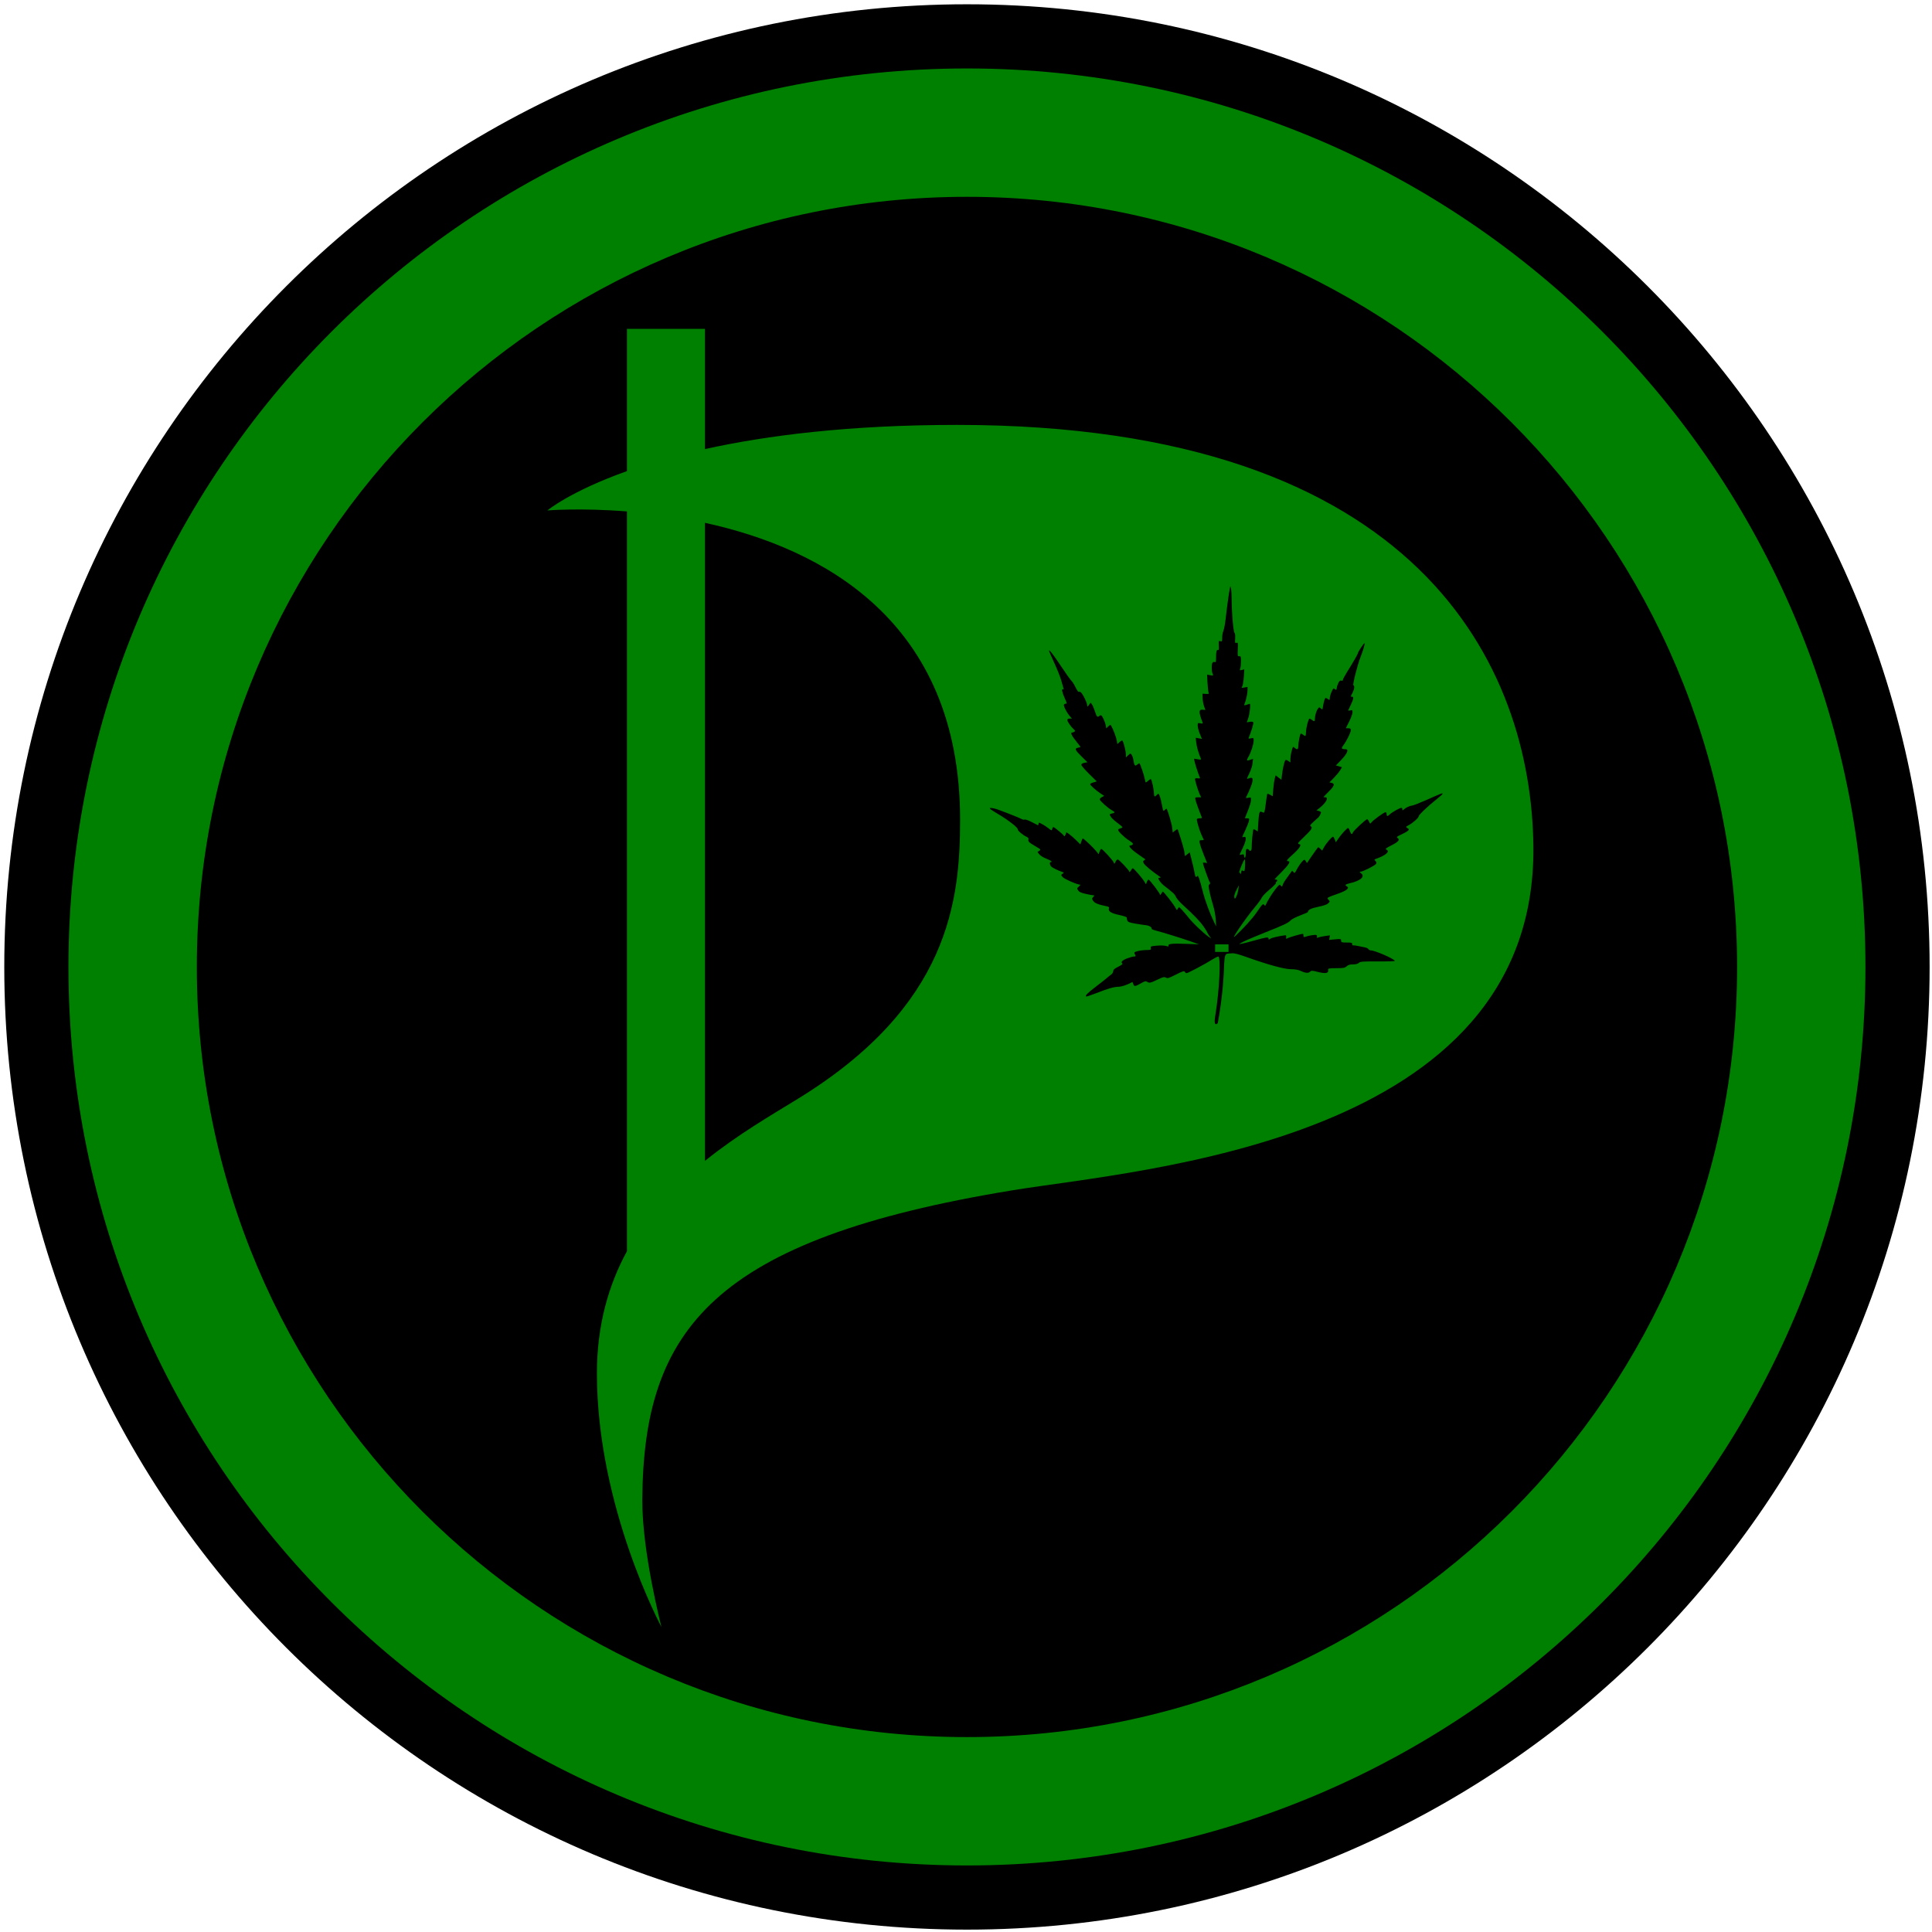 <?xml version="1.0" encoding="UTF-8" standalone="no"?>
<!-- Generator: Adobe Illustrator 15.0.2, SVG Export Plug-In  -->

<svg
   xmlns:dc="http://purl.org/dc/elements/1.1/"
   xmlns:cc="http://creativecommons.org/ns#"
   xmlns:rdf="http://www.w3.org/1999/02/22-rdf-syntax-ns#"
   xmlns:svg="http://www.w3.org/2000/svg"
   xmlns="http://www.w3.org/2000/svg"
   xmlns:sodipodi="http://sodipodi.sourceforge.net/DTD/sodipodi-0.dtd"
   xmlns:inkscape="http://www.inkscape.org/namespaces/inkscape"
   version="1.1"
   x="0px"
   y="0px"
   width="256px"
   height="256px"
   viewBox="-0.567 -0.567 256 256"
   overflow="visible"
   enable-background="new -0.567 -0.567 256 256"
   xml:space="preserve"
   id="svg891"
   sodipodi:docname="pp-maria-black.svg"
   inkscape:export-filename="/home/peppe/pp-maria.png"
   inkscape:export-xdpi="169"
   inkscape:export-ydpi="169"
   inkscape:version="0.92.4 (5da689c313, 2019-01-14)"><sodipodi:namedview
   pagecolor="#ffffff"
   bordercolor="#666666"
   borderopacity="1"
   objecttolerance="10"
   gridtolerance="10"
   guidetolerance="10"
   inkscape:pageopacity="0"
   inkscape:pageshadow="2"
   inkscape:window-width="1920"
   inkscape:window-height="1016"
   id="namedview893"
   showgrid="false"
   inkscape:zoom="1.6328125"
   inkscape:cx="37.268708"
   inkscape:cy="20.536166"
   inkscape:window-x="0"
   inkscape:window-y="27"
   inkscape:window-maximized="1"
   inkscape:current-layer="svg891" />
<defs
   id="defs875">
<inkscape:perspective
   id="perspective9"
   inkscape:persp3d-origin="372.04724 : 350.78739 : 1"
   inkscape:vp_z="744.09448 : 526.18109 : 1"
   inkscape:vp_y="0 : 1000 : 0"
   inkscape:vp_x="0 : 526.18109 : 1"
   sodipodi:type="inkscape:persp3d" /></defs>
<path
   d="M0,127.559C0,57.11,57.11,0,127.561,0c70.447,0,127.557,57.11,127.557,127.559  c0,70.452-57.11,127.56-127.557,127.56C57.11,255.118,0,198.011,0,127.559z"
   id="path877"
   fill="#FFFFFF"
   style="fill:#000000" />
<g
   id="g883"
   style="fill:#008000">
	<g
   id="g881"
   style="fill:#008000">
		<path
   d="M127.561,8.504C61.805,8.504,8.503,61.806,8.503,127.56c0,65.752,53.302,119.052,119.058,119.055    c65.75,0,119.052-53.303,119.052-119.055C246.613,61.806,193.311,8.504,127.561,8.504z M127.561,229.606    c-56.357,0-102.048-45.688-102.048-102.045c0-56.361,45.691-102.048,102.048-102.048c56.362,0,102.046,45.688,102.046,102.048    C229.606,183.919,183.923,229.606,127.561,229.606z"
   id="path879"
   style="fill:#008000" />
	</g>
</g>
<g
   id="g889"
   style="fill:#008000">
	<g
   id="g887"
   style="fill:#008000">
		
	</g>
</g>
<g
   transform="matrix(0.1,0,0,0.1,130.583,77.094)"
   style="fill:#008000;fill-opacity:1"
   id="g5801"><path
     id="path2390"
     style="fill:#008000;fill-opacity:1"
     d="m 298.914,568.288 c 5.449,-32.732 7.49,-77.446 3.821,-77.446 -0.944,0 -4.725,1.926 -8.403,4.279 -8.827,5.649 -31.671,17.742 -33.515,17.742 -0.799,0 -1.897,-0.794 -2.44,-1.765 -0.834,-1.49 -2.655,-0.92 -11.683,3.654 -9.363,4.744 -11.022,5.244 -13.32,4.014 -2.265,-1.212 -3.805,-0.839 -11.233,2.72 -9.454,4.531 -10.587,4.759 -13.765,2.774 -1.768,-1.104 -3.088,-0.813 -7.228,1.591 -8.22,4.774 -10.077,5.03 -10.96,1.514 -0.416,-1.658 -1.085,-2.834 -1.487,-2.614 -6.887,3.763 -13.382,5.962 -18.116,6.133 -6.595,0.238 -13.432,2.224 -30.5,8.859 -6.576,2.556 -12.195,4.409 -12.487,4.117 -1.373,-1.373 1.733,-4.492 13.33,-13.387 6.903,-5.294 13.532,-10.528 14.729,-11.631 1.198,-1.102 3.467,-2.899 5.043,-3.992 1.581,-1.097 2.88,-3.156 2.898,-4.596 0.025,-2.007 1.586,-3.385 6.766,-5.974 4.247,-2.123 6.218,-3.685 5.336,-4.229 -2.637,-1.63 -0.054,-4.351 6.438,-6.78 3.574,-1.337 7.521,-2.431 8.772,-2.431 2.596,0 2.737,-0.448 1.101,-3.505 -1.03,-1.925 -0.569,-2.364 3.767,-3.592 2.717,-0.769 7.916,-1.443 11.553,-1.497 6.142,-0.092 6.568,-0.274 5.995,-2.562 -0.575,-2.296 -0.042,-2.515 7.875,-3.225 4.729,-0.424 10.208,-0.254 12.363,0.384 3.102,0.918 3.752,0.836 3.273,-0.414 -0.949,-2.473 5.13,-3.088 23.554,-2.38 l 16.822,0.646 -11.59,-4.105 c -10.971,-3.886 -35.868,-11.604 -46.685,-14.472 -2.728,-0.723 -4.767,-1.682 -4.53,-2.131 0.859,-1.626 -3.36,-4.3 -7.318,-4.639 -2.229,-0.191 -8.568,-1.149 -14.085,-2.129 -8.427,-1.497 -10.163,-2.183 -10.847,-4.289 -0.448,-1.379 -0.754,-3.077 -0.68,-3.773 0.074,-0.696 -4.387,-2.215 -9.913,-3.374 -10.702,-2.246 -14.931,-4.906 -13.744,-8.646 0.547,-1.723 -0.082,-2.31 -3.128,-2.918 -10.626,-2.123 -15.786,-4.187 -17.673,-7.066 -1.854,-2.83 -1.852,-3.131 0.041,-5.223 1.713,-1.893 1.747,-2.22 0.233,-2.22 -0.977,0 -5.52,-0.846 -10.097,-1.879 -6.235,-1.408 -8.773,-2.569 -10.125,-4.633 -1.692,-2.583 -1.634,-2.896 0.935,-5.036 1.507,-1.255 2.348,-2.365 1.87,-2.466 -0.478,-0.101 -1.26,-0.255 -1.739,-0.342 -4.949,-0.902 -19.158,-7.281 -21.302,-9.564 -2.672,-2.845 -2.687,-2.968 -0.541,-4.537 2.169,-1.586 2.169,-1.626 0,-2.381 -5.859,-2.039 -12.76,-5.367 -14.623,-7.054 -2.216,-2.006 -2.831,-6.151 -0.912,-6.151 3.094,0 0.466,-2.019 -5.781,-4.441 -3.817,-1.48 -8.032,-4.08 -9.367,-5.777 l -2.427,-3.086 2.427,-1.612 c 2.32,-1.54 2.082,-1.813 -5.394,-6.182 -8.49,-4.961 -9.838,-6.334 -8.969,-9.133 0.369,-1.187 -0.535,-2.338 -2.56,-3.261 -4.917,-2.24 -12.051,-8.313 -11.705,-9.964 0.459,-2.19 -12.951,-12.541 -26.833,-20.713 -9.082,-5.346 -11.448,-7.204 -9.535,-7.485 1.4,-0.206 5.271,0.51 8.603,1.59 7.101,2.302 30.663,11.618 33.539,13.261 1.09,0.623 2.731,0.845 3.646,0.494 0.915,-0.351 4.978,1.088 9.028,3.198 4.051,2.11 7.756,4.014 8.234,4.231 0.478,0.217 0.869,-0.431 0.869,-1.44 0,-1.009 0.287,-1.835 0.637,-1.835 1.441,0 8.344,4.021 12.471,7.265 4.314,3.391 4.43,3.414 5.061,1 0.355,-1.358 1.059,-2.47 1.563,-2.47 1.391,0 13.594,10.18 14.217,11.859 0.311,0.838 1.102,0.067 1.843,-1.796 l 1.298,-3.265 3.766,2.66 c 2.071,1.463 6.219,5.1 9.217,8.082 l 5.451,5.423 1.303,-3.947 c 0.717,-2.171 1.58,-3.947 1.92,-3.947 1.155,0 13.678,11.816 17.34,16.361 l 3.649,4.528 1.217,-3.491 c 0.669,-1.92 1.706,-3.491 2.303,-3.491 1.575,0 15.266,14.892 16.374,17.811 0.909,2.395 0.984,2.373 2.416,-0.716 0.813,-1.753 2.117,-3.187 2.897,-3.187 1.761,0 15.576,14.627 15.64,16.558 0.025,0.773 0.825,-0.028 1.776,-1.781 0.951,-1.753 2.118,-3.187 2.593,-3.187 1.218,0 12.299,12.748 15.136,17.414 l 2.362,3.883 1.184,-3.115 c 0.651,-1.713 1.661,-3.115 2.243,-3.115 1.328,0 15.21,18.279 15.266,20.101 0.023,0.737 0.675,0.201 1.449,-1.191 0.774,-1.392 1.751,-2.696 2.171,-2.898 0.919,-0.44 14.381,16.772 16.873,21.574 1.753,3.377 1.77,3.382 3.119,0.86 1.342,-2.507 1.404,-2.486 5.496,1.82 2.277,2.395 6.245,7.073 8.818,10.394 4.991,6.441 19.086,19.942 25.763,24.677 l 4.041,2.865 -2.592,-3.64 c -1.426,-2.002 -2.592,-3.98 -2.592,-4.394 0,-0.415 -2.046,-3.767 -4.548,-7.451 -4.709,-6.934 -13.285,-15.912 -27.408,-28.692 -4.508,-4.079 -8.866,-9.101 -9.684,-11.159 -1.359,-3.417 -3.426,-5.361 -15.985,-15.036 -3.403,-2.622 -7.28,-7.787 -7.28,-9.701 0,-0.246 0.913,-0.474 2.028,-0.508 1.627,-0.049 1.461,-0.45 -0.836,-2.028 -9.801,-6.733 -19.078,-14.459 -20.383,-16.975 -1.315,-2.535 -1.258,-3.073 0.424,-4.014 1.068,-0.598 1.686,-1.3 1.372,-1.561 -0.313,-0.261 -4.221,-2.998 -8.683,-6.084 -10.315,-7.132 -14.724,-12.161 -10.663,-12.161 0.829,0 2.101,-0.594 2.827,-1.321 0.988,-0.988 -0.34,-2.395 -5.274,-5.59 -6.299,-4.078 -14.128,-11.762 -14.128,-13.867 0,-0.546 1.304,-1.32 2.898,-1.72 1.594,-0.4 2.898,-1.148 2.898,-1.663 0,-0.515 -3.183,-3.242 -7.073,-6.06 -3.89,-2.818 -7.794,-6.52 -8.677,-8.225 -1.546,-2.989 -1.478,-3.129 1.857,-3.862 4.423,-0.971 4.36,-1.878 -0.306,-4.415 -5.014,-2.726 -15.967,-12.6 -15.95,-14.379 0.008,-0.776 1.357,-2.115 2.998,-2.976 l 2.985,-1.564 -4.779,-3.162 c -5.832,-3.86 -13.94,-11.081 -13.94,-12.416 0,-0.538 1.983,-1.572 4.406,-2.298 l 4.406,-1.32 -10.201,-10.056 c -5.61,-5.531 -10.201,-10.898 -10.201,-11.926 0,-1.219 1.41,-2.135 4.051,-2.63 l 4.051,-0.76 -7.334,-7.192 c -9.135,-8.959 -10.08,-11.067 -5.381,-12.007 1.899,-0.38 3.454,-0.884 3.454,-1.119 0,-0.236 -2.558,-3.603 -5.685,-7.483 -5.846,-7.255 -7.87,-11.488 -5.507,-11.519 0.737,-0.01 2.106,-0.502 3.042,-1.094 1.445,-0.914 1.349,-1.391 -0.639,-3.17 -3.812,-3.41 -8.596,-10.28 -8.596,-12.344 0,-1.292 0.981,-1.919 3.001,-1.919 h 3.001 l -3.056,-3.632 c -3.615,-4.297 -7.581,-11.77 -7.581,-14.287 0,-0.993 0.996,-1.785 2.245,-1.785 2.102,0 2.028,-0.48 -1.159,-7.508 -3.488,-7.693 -4.461,-12.985 -2.121,-11.539 0.855,0.528 1.033,0.006 0.535,-1.564 -0.411,-1.297 -1.738,-5.925 -2.947,-10.287 -1.209,-4.361 -5.362,-14.813 -9.228,-23.228 -3.866,-8.414 -7.029,-15.666 -7.029,-16.116 0,-2.308 5.831,5.154 15.873,20.314 6.155,9.292 12.356,17.999 13.778,19.348 1.423,1.349 3.979,5.397 5.682,8.995 1.702,3.598 3.599,6.23 4.214,5.85 0.616,-0.381 1.92,-0.028 2.898,0.784 2.176,1.806 6.76,10.807 7.894,15.501 l 0.833,3.449 2.059,-2.73 2.059,-2.73 1.81,2.583 c 0.995,1.421 2.767,5.657 3.938,9.413 2.119,6.8 3.397,8.014 5.852,5.559 0.709,-0.709 1.793,-0.979 2.409,-0.598 1.679,1.038 5.214,8.902 5.96,13.259 l 0.657,3.838 2.751,-2.568 c 2.671,-2.493 2.789,-2.503 4.026,-0.361 2.577,4.461 6.408,14.736 7.165,19.22 l 0.779,4.612 2.565,-2.41 c 1.411,-1.325 3.142,-2.41 3.846,-2.41 1.362,0 4.944,13.957 4.944,19.265 v 3.161 l 2.991,-2.81 c 2.895,-2.72 3.042,-2.74 4.589,-0.625 0.879,1.202 1.926,4.375 2.327,7.052 1.092,7.279 2.176,8.532 5.097,5.888 1.318,-1.193 2.638,-1.926 2.935,-1.629 1.213,1.213 6.186,15.822 6.946,20.406 0.449,2.709 1.129,4.926 1.51,4.926 0.381,0 1.898,-1.132 3.371,-2.516 1.473,-1.384 3.004,-2.19 3.402,-1.792 1.212,1.212 3.884,13.881 3.903,18.506 0.019,4.615 1.137,5.449 3.495,2.608 0.794,-0.956 1.86,-1.739 2.37,-1.739 1.251,0 3.223,6.228 4.97,15.694 1.336,7.24 1.581,7.672 3.342,5.91 1.045,-1.045 2.143,-1.901 2.439,-1.901 1.115,0 6.945,19.377 7.618,25.319 l 0.702,6.196 3.19,-2.515 c 2.378,-1.875 3.314,-2.125 3.676,-0.98 0.267,0.844 2.134,6.622 4.15,12.838 2.016,6.217 4.013,13.697 4.438,16.624 l 0.773,5.321 3.132,-2.466 3.132,-2.466 1.144,4.387 c 2.792,10.701 4.623,18.656 5.345,23.221 0.772,4.881 2.008,6.137 3.563,3.622 1.033,-1.672 3.092,4.195 7.371,21.007 3.075,12.083 9.353,28.953 15.311,41.145 l 2.266,4.636 -0.536,-9.272 c -0.303,-5.244 -1.807,-13.3 -3.461,-18.544 -1.608,-5.1 -3.728,-13.184 -4.709,-17.965 -1.551,-7.555 -1.566,-8.857 -0.116,-9.95 1.045,-0.787 1.26,-1.666 0.577,-2.349 -1.073,-1.073 -9.258,-23.89 -9.258,-25.807 0,-0.538 1.252,-0.74 2.782,-0.447 l 2.782,0.532 -4.461,-11.087 c -2.454,-6.098 -4.807,-12.929 -5.229,-15.18 -0.72,-3.837 -0.578,-4.094 2.259,-4.094 1.665,0 3.027,-0.163 3.027,-0.363 0,-0.199 -1.272,-2.999 -2.826,-6.22 -2.581,-5.351 -6.446,-18.008 -6.446,-21.111 0,-0.705 1.62,-1.281 3.601,-1.281 2.982,0 3.454,-0.349 2.747,-2.028 -2.83,-6.723 -7.503,-19.652 -8.123,-22.474 -0.696,-3.168 -0.544,-3.314 3.45,-3.314 h 4.178 l -1.64,-3.187 c -1.972,-3.834 -6.533,-18.373 -6.533,-20.826 0,-1.288 0.927,-1.612 3.527,-1.23 2.889,0.424 3.379,0.186 2.708,-1.317 -1.683,-3.771 -6.036,-17.04 -6.819,-20.791 l -0.812,-3.889 4.929,0.833 c 4.518,0.763 4.852,0.652 3.998,-1.327 -2.927,-6.784 -5.26,-14.91 -5.938,-20.679 l -0.772,-6.568 4.143,0.777 4.143,0.777 -2.787,-6.778 c -1.533,-3.728 -2.799,-8.538 -2.814,-10.689 -0.026,-3.762 0.111,-3.884 3.572,-3.192 3.054,0.611 3.485,0.423 2.847,-1.241 -5.227,-13.622 -5.2,-17.324 0.126,-16.789 l 3.64,0.366 -1.754,-5.002 c -0.965,-2.751 -1.828,-7.609 -1.919,-10.797 l -0.165,-5.795 4.462,0.269 c 3.84,0.231 4.342,-0.011 3.599,-1.739 -0.475,-1.104 -1.114,-6.902 -1.42,-12.884 l -0.557,-10.877 4.192,0.786 c 4.137,0.776 4.177,0.747 3.043,-2.237 -1.419,-3.732 -1.472,-12.16 -0.09,-14.342 0.563,-0.89 1.859,-1.297 2.88,-0.906 1.572,0.603 1.855,-0.331 1.855,-6.111 0,-7.794 0.764,-10.569 2.704,-9.822 0.96,0.37 1.236,-1.367 0.949,-5.983 -0.382,-6.156 -0.274,-6.462 2.028,-5.732 2.233,0.709 2.432,0.329 2.432,-4.636 0,-2.975 0.728,-7.052 1.619,-9.06 0.89,-2.009 2.222,-9.129 2.959,-15.822 1.551,-14.075 4.421,-34.936 5.502,-39.986 L 318.752,0 l 0.847,2.898 c 0.466,1.594 0.899,9.389 0.963,17.324 0.14,17.503 2.292,40.939 3.849,41.926 0.624,0.396 0.952,3.65 0.729,7.232 -0.368,5.913 -0.207,6.449 1.751,5.826 2.003,-0.637 2.126,-0.024 1.733,8.641 -0.398,8.762 -0.283,9.313 1.9,9.101 2.093,-0.203 2.323,0.465 2.321,6.728 -10e-4,3.825 -0.434,8.148 -0.962,9.607 -0.884,2.446 -0.712,2.591 2.205,1.859 l 3.164,-0.794 -0.614,9.836 c -0.338,5.41 -1.233,10.992 -1.989,12.406 -1.328,2.481 -1.232,2.543 2.758,1.795 l 4.133,-0.775 v 4.512 c 0,4.265 -2.052,13.439 -4.069,18.19 -0.934,2.201 -0.01,2.172 6.271,-0.194 1.324,-0.499 1.508,0.756 0.996,6.823 -0.345,4.089 -1.426,9.713 -2.404,12.498 l -1.777,5.063 4.029,-0.654 c 2.773,-0.45 4.213,-0.173 4.62,0.888 0.509,1.327 -2.983,12.911 -5.912,19.614 -0.842,1.927 -0.551,2.072 2.708,1.357 3.54,-0.778 3.651,-0.682 3.651,3.165 0,4.63 -3.634,15.768 -7.012,21.494 -2.837,4.809 -2.375,5.529 2.463,3.842 l 3.683,-1.284 -0.555,5.779 c -0.305,3.178 -2.166,9.029 -4.135,13.001 -1.969,3.972 -3.422,7.38 -3.229,7.573 0.193,0.193 1.745,-0.18 3.45,-0.828 6.607,-2.512 5.096,5.484 -4.885,25.865 -0.267,0.545 1.141,0.634 3.129,0.198 3.484,-0.765 3.614,-0.655 3.595,3.065 -0.011,2.122 -1.827,8.292 -4.037,13.711 -2.21,5.418 -4.026,9.982 -4.037,10.141 -0.011,0.159 1.326,0.29 2.97,0.29 2.761,0 2.93,0.288 2.207,3.767 -0.43,2.072 -2.558,7.507 -4.728,12.079 -2.17,4.572 -3.946,8.565 -3.946,8.874 0,0.309 1.043,0.289 2.318,-0.045 3.652,-0.955 2.973,4.738 -1.739,14.569 -2.231,4.656 -4.057,8.693 -4.057,8.972 0,0.279 1.304,0.18 2.898,-0.22 2.404,-0.603 2.898,-0.311 2.898,1.716 0,1.344 0.522,2.444 1.159,2.444 0.637,0 1.159,-2.608 1.159,-5.795 0,-4.273 0.439,-5.795 1.67,-5.795 0.919,0 1.992,0.522 2.386,1.159 1.768,2.861 3.93,1.046 3.796,-3.187 -0.163,-5.142 1.431,-22.517 2.179,-23.747 0.286,-0.471 1.718,-0.072 3.181,0.887 l 2.661,1.744 0.691,-11.345 c 0.778,-12.767 1.561,-15.773 3.867,-14.835 0.874,0.355 2.257,0.919 3.073,1.252 1.102,0.45 1.865,-2.598 2.963,-11.849 0.814,-6.85 1.744,-12.72 2.068,-13.044 0.324,-0.324 2.05,0.25 3.836,1.275 l 3.247,1.864 0.777,-9.419 c 0.427,-5.181 1.31,-11.414 1.961,-13.851 l 1.184,-4.432 3.836,2.926 3.836,2.926 0.74,-6.295 c 0.971,-8.261 2.862,-16.937 4.14,-18.996 0.87,-1.401 1.47,-1.354 4.019,0.316 l 2.996,1.963 0.006,-4.373 c 0.004,-2.405 0.554,-6.459 1.222,-9.009 2.145,-8.181 2.059,-8.064 4.392,-5.953 3.239,2.931 4.81,2.288 4.81,-1.967 0,-5.008 2.409,-16.999 3.416,-16.999 0.428,0 1.79,0.766 3.027,1.702 3.338,2.525 3.594,2.274 3.812,-3.73 0.224,-6.171 3.233,-17.675 4.623,-17.675 0.498,0 1.918,0.766 3.155,1.702 3.236,2.447 3.987,2.182 3.995,-1.412 0.009,-4.261 1.964,-10.783 4.055,-13.525 1.6,-2.098 1.82,-2.113 3.871,-0.257 2.089,1.891 2.201,1.771 2.865,-3.072 0.38,-2.772 1.243,-6.492 1.918,-8.268 1.192,-3.134 1.311,-3.173 4.107,-1.341 2.796,1.832 2.88,1.805 2.88,-0.941 0,-1.555 1.061,-5.304 2.359,-8.331 1.795,-4.188 2.681,-5.18 3.709,-4.153 1.996,1.996 3.205,1.645 3.205,-0.929 0,-1.253 0.881,-4.126 1.957,-6.383 1.467,-3.077 2.483,-3.938 4.057,-3.438 1.339,0.425 2.099,0.083 2.099,-0.945 0,-0.886 2.259,-5.224 5.02,-9.64 7.981,-12.763 14.683,-24.316 14.683,-25.309 0,-1.788 8.612,-14.835 9.008,-13.647 0.482,1.447 -2.028,10.031 -5.435,18.582 -3.863,9.696 -10.665,36.634 -9.361,37.072 1.856,0.622 1.331,5.147 -1.166,10.045 -2.773,5.438 -2.748,5.216 -0.58,5.216 2.984,0 2.118,3.079 -5.018,17.839 -0.275,0.568 0.873,0.689 2.549,0.268 2.77,-0.695 3.049,-0.456 3.049,2.612 0,1.858 -1.993,7.344 -4.43,12.192 l -4.43,8.814 h 3.271 c 2.679,0 3.271,0.503 3.271,2.78 0,3.066 -5.561,14.285 -9.911,19.997 -2.957,3.882 -2.256,5.039 3.052,5.039 4.825,0 2.209,5.942 -6.632,15.067 l -6.176,6.375 4.018,1.176 4.018,1.176 -2.406,4.039 c -1.323,2.221 -5.047,6.747 -8.275,10.056 l -5.869,6.017 3.116,0.782 c 4.403,1.105 3.186,4.271 -4.579,11.911 -3.456,3.401 -6.284,6.399 -6.284,6.664 0,0.265 1.078,0.482 2.396,0.482 4.547,0 0.663,7.369 -7.136,13.541 l -4.737,3.749 3,0.753 c 1.65,0.414 3,1.252 3,1.863 0,1.397 -2.385,5.981 -3.513,6.752 -0.466,0.319 -3.323,2.868 -6.349,5.666 -4.655,4.304 -5.21,5.25 -3.607,6.147 2.813,1.574 0.746,4.721 -9.469,14.421 -7.862,7.465 -8.467,8.345 -6.223,9.058 2.329,0.739 2.379,0.995 0.795,4.059 -0.93,1.799 -5.098,6.262 -9.263,9.918 -7.721,6.779 -8.983,8.683 -5.755,8.683 3.564,0 0.387,5.142 -8.865,14.349 -5.048,5.023 -9.178,9.326 -9.178,9.562 0,0.236 0.782,0.428 1.739,0.428 1.978,0 2.328,1.817 0.561,2.909 -0.648,0.4 -0.908,1.164 -0.579,1.697 0.329,0.533 -3.542,4.463 -8.603,8.734 -5.061,4.271 -9.704,9.145 -10.318,10.831 -0.614,1.686 -5.058,7.76 -9.874,13.497 -11.536,13.741 -31.726,43.416 -25.629,37.668 11.939,-11.255 23.141,-23.602 28.445,-31.353 7.97,-11.647 8.935,-12.602 10.482,-10.371 0.88,1.269 1.361,1.358 1.78,0.328 2.011,-4.933 7.604,-14.089 12.577,-20.59 4.82,-6.301 6.012,-7.281 7.082,-5.826 1.751,2.38 2.402,2.204 3.184,-0.859 0.366,-1.434 2.783,-5.416 5.371,-8.848 2.588,-3.432 5.213,-7.083 5.834,-8.113 1.022,-1.696 1.285,-1.67 2.79,0.271 1.552,2.002 1.852,1.772 4.548,-3.477 1.588,-3.091 4.476,-7.446 6.419,-9.677 3.594,-4.127 4.07,-4.085 6.478,0.58 0.357,0.692 0.874,0.565 1.282,-0.314 0.603,-1.298 12.724,-18.572 13.967,-19.905 0.264,-0.283 1.592,0.597 2.951,1.955 l 2.47,2.47 2.423,-4.478 c 2.67,-4.933 10.375,-13.92 11.936,-13.92 0.544,0 1.616,1.658 2.381,3.685 l 1.391,3.685 3.21,-4.751 c 3.921,-5.803 11.622,-14.209 13.018,-14.209 0.562,0 1.625,1.825 2.361,4.057 1.479,4.482 2.961,5.191 4.001,1.914 0.734,-2.312 17.147,-17.561 18.902,-17.561 0.585,0 1.717,1.433 2.514,3.184 1.447,3.176 1.455,3.178 3.384,0.796 2.628,-3.245 16.5,-13.252 18.37,-13.252 0.829,0 1.507,0.956 1.507,2.125 0,3.492 1.242,3.693 4.247,0.688 2.846,-2.846 13.166,-8.608 15.418,-8.608 0.659,0 1.198,0.863 1.198,1.918 0,1.728 0.201,1.743 2.028,0.149 3.068,-2.676 7.488,-4.756 10.721,-5.044 1.594,-0.142 10.199,-3.488 19.124,-7.436 C 599.302,274.221 600,273.954 600,275.189 c 0,0.563 -3.521,3.787 -7.823,7.164 -11.233,8.816 -24.077,21.062 -23.886,22.775 0.199,1.784 -7.965,8.98 -13.367,11.781 -3.907,2.026 -3.916,2.049 -1.448,3.777 2.37,1.66 2.389,1.824 0.422,3.603 -1.133,1.026 -5.074,3.244 -8.758,4.931 -6.095,2.79 -6.509,3.206 -4.605,4.622 3.096,2.302 0.917,4.969 -7.622,9.331 -8.823,4.507 -9.334,4.99 -6.783,6.418 4.257,2.383 -2.232,7.65 -14.663,11.901 -2.028,0.694 -2.05,0.898 -0.299,2.833 1.535,1.696 1.618,2.439 0.448,3.983 -1.734,2.286 -17.338,10.099 -20.241,10.136 -1.731,0.022 -1.622,0.363 0.683,2.136 5.566,4.281 -0.671,9.852 -14.624,13.063 -6.345,1.46 -7.365,2.489 -4.215,4.252 3.863,2.162 -0.19,5.553 -11.388,9.527 -15.596,5.534 -15.467,5.452 -12.962,8.219 1.968,2.175 1.954,2.364 -0.348,4.666 -1.593,1.593 -6.006,3.139 -13.132,4.601 -9.647,1.979 -13.686,4.007 -13.841,6.95 -0.02,0.387 -4.6,2.416 -10.178,4.51 -5.578,2.094 -11.254,4.995 -12.614,6.448 -3.416,3.649 -8.054,5.852 -34.036,16.172 -12.43,4.937 -25.469,10.486 -28.975,12.331 -5.824,3.064 -6.024,3.294 -2.318,2.656 2.231,-0.384 9.38,-2.194 15.886,-4.022 17.317,-4.866 20.044,-5.27 20.044,-2.971 0,1.693 0.277,1.715 2.608,0.202 2.083,-1.352 10.791,-3.347 19.993,-4.58 0.637,-0.085 0.989,1.058 0.782,2.54 -0.348,2.482 -0.166,2.582 2.297,1.264 2.376,-1.271 17.573,-5.627 19.812,-5.678 0.478,-0.011 0.869,1.079 0.869,2.422 0,1.848 0.492,2.253 2.026,1.665 4.177,-1.603 13.196,-3.137 14.807,-2.518 0.951,0.365 1.374,1.42 0.98,2.446 -0.567,1.477 -0.195,1.616 2.048,0.767 1.507,-0.57 5.55,-1.421 8.985,-1.891 l 6.245,-0.854 -0.578,3.021 -0.578,3.021 7.951,-0.739 c 7.586,-0.705 7.951,-0.625 7.951,1.745 0,2.281 0.607,2.484 7.405,2.484 6.341,0 7.382,0.291 7.244,2.028 -0.088,1.116 0.495,1.897 1.297,1.736 0.802,-0.161 3.67,0.201 6.375,0.805 2.704,0.604 6.738,1.417 8.964,1.807 2.226,0.39 4.469,1.462 4.983,2.382 0.515,0.92 1.862,1.673 2.993,1.673 5.499,0 29.973,10.6 31.983,13.852 0.3,0.485 -9.812,0.826 -22.469,0.759 -20.395,-0.109 -23.27,0.108 -25.265,1.906 -1.492,1.344 -4.149,2.028 -7.88,2.028 -4.154,0 -6.32,0.649 -8.265,2.476 -2.303,2.164 -4.036,2.483 -13.73,2.528 -9.413,0.044 -11.049,0.327 -10.796,1.87 0.828,5.049 -3.002,5.79 -14.716,2.848 -6.896,-1.732 -7.576,-1.728 -9.364,0.061 -2.174,2.174 -6.437,1.69 -13.232,-1.502 -2.528,-1.188 -7.114,-1.917 -12.17,-1.935 -8.821,-0.032 -29.837,-5.798 -59.11,-16.217 -11.333,-4.034 -16.167,-5.223 -19.503,-4.798 -8.164,1.04 -9.18,-2.557 -10.02,20.649 -0.809,22.346 -3.632,47.113 -8.204,71.979 -5.674,4.843 -3.986,-5.86 -3.159,-10.944 z m 13.415,-89.228 c -2.129,-1.382 -11.687,-0.835 -10.265,0.587 0.616,0.616 2.709,1.074 4.651,1.019 1.942,-0.055 3.531,0.45 3.531,1.123 0,0.744 0.702,0.641 1.793,-0.265 1.434,-1.19 1.492,-1.684 0.29,-2.464 z m 14.574,-68.241 c 0.968,-1.94 2.084,-5.983 2.48,-8.982 l 0.719,-5.454 -3.323,6.375 c -1.848,3.544 -3.108,7.532 -2.839,8.982 0.626,3.372 0.858,3.3 2.963,-0.92 z m 8.823,-33.57 c 1.995,1.068 2.181,0.519 2.534,-7.48 0.21,-4.748 -0.055,-8.194 -0.588,-7.658 -2.146,2.158 -8.511,18.409 -6.981,17.821 0.95,-0.364 1.648,0.25 1.76,1.548 0.102,1.184 0.396,0.457 0.653,-1.616 0.405,-3.262 0.757,-3.613 2.621,-2.616 z M -43.306,-213.589 c -142.89,0 -252.194,13.94 -334.059,32.032 v -159.317 h -103.397 v 188.511 c -75.076,26.737 -105.423,52.11 -105.423,52.11 0,0 43.244,-3.62 105.423,1.314 V 881.325 c -24.25,44.608 -39.794,97.721 -39.794,161.875 0,176.968 85.526,336.075 85.526,336.075 0,0 -25.864,-99.476 -25.393,-169.015 C -458.899,985.123 -366.794,865.559 30.286,800.563 200.404,772.733 724.328,736.92 720.307,345.195 717.91,108.646 571.209,-213.589 -43.306,-213.589 Z M -254.091,679.275 c -35.141,21.572 -80.22,47.617 -123.274,82.336 V -83.836 c 154.443,33.747 338.051,129.351 338.041,393.229 0.01,106.937 -13.91,246.588 -214.767,369.882 z" /><path
     style="fill:#008000;fill-opacity:1;fill-rule:nonzero;stroke:none"
     d="m 298.589,474.718 h 17.749 v 10.02 h -17.749 z"
     id="rect5798"
     inkscape:connector-curvature="0" /></g></svg>